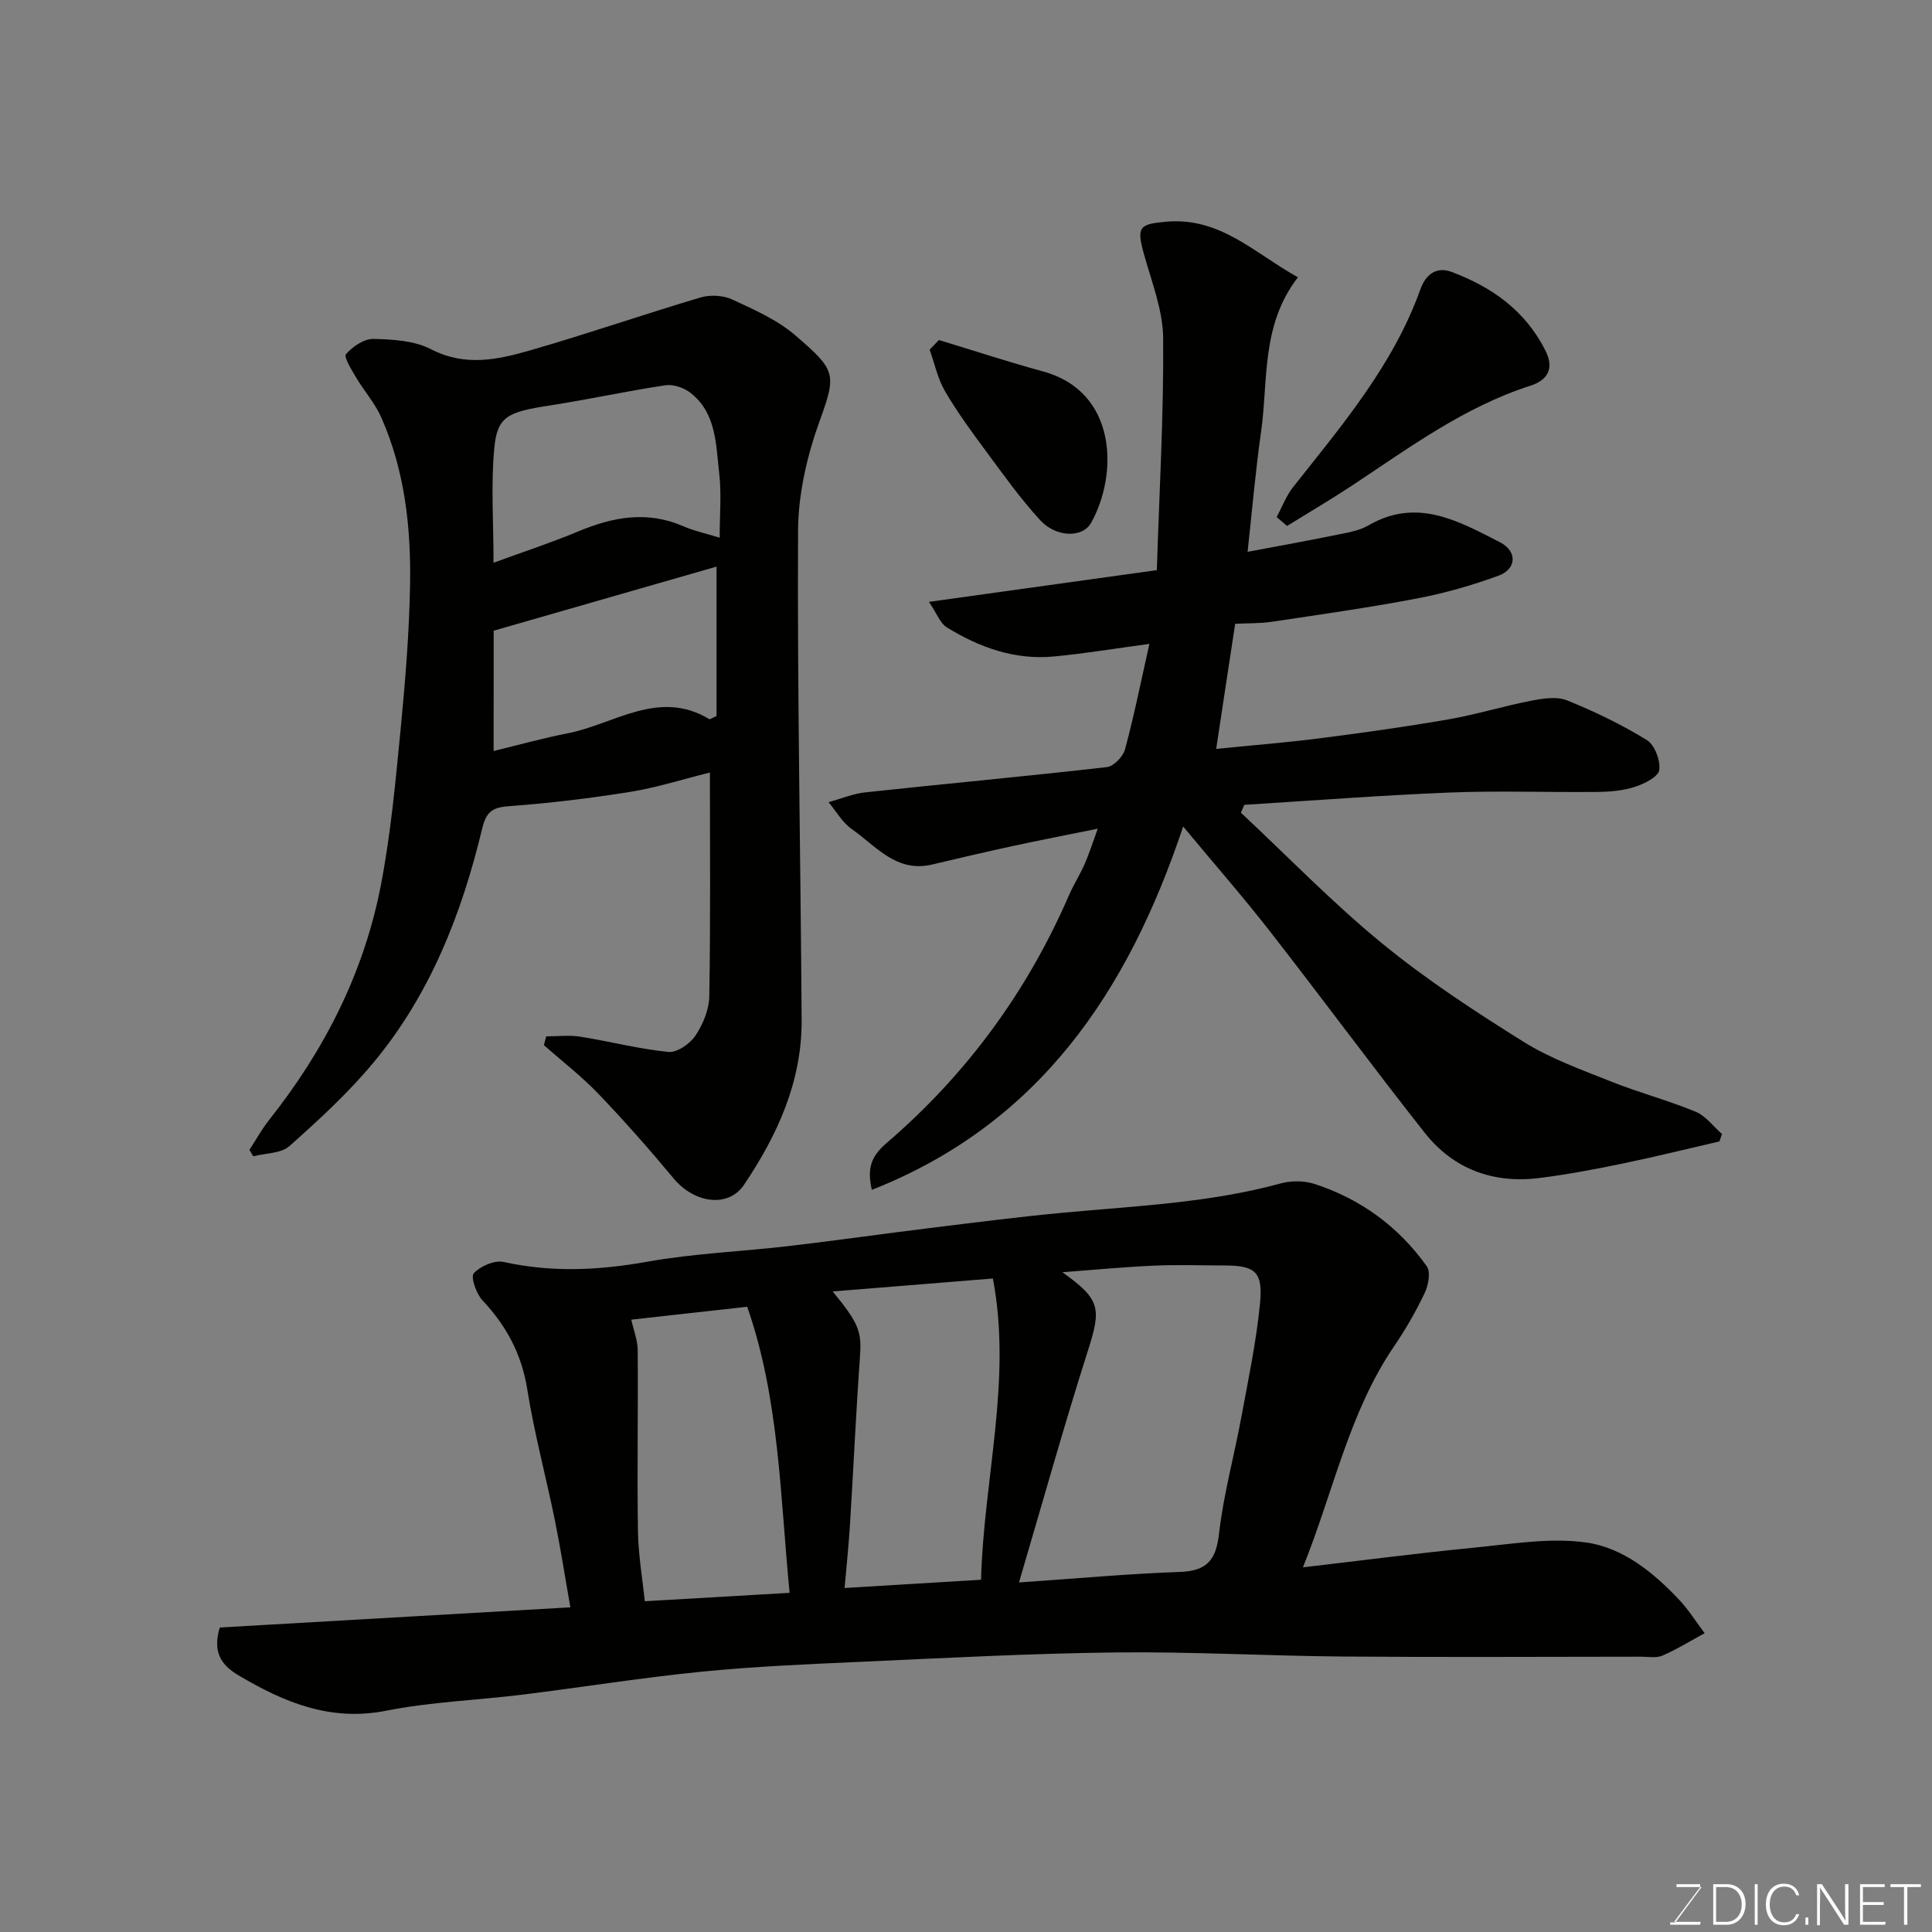 <svg enable-background="new 0 0 400 400" viewBox="0 0 400 400" xmlns="http://www.w3.org/2000/svg"><rect x="0" y="0" width="400" height="400" fill="#808080" stroke="none"/><path d="m269.76 324.5c12.72-1.48 24.09-2.97 35.51-4.08 7.71-.75 15.64-2.12 23.17-1.06 7.58 1.07 13.92 6.22 19.26 11.91 1.96 2.09 3.5 4.57 5.23 6.87-2.9 1.57-5.73 3.33-8.75 4.64-1.27.55-2.95.22-4.45.22-20.49.01-40.98.13-61.47-.03-15.76-.13-31.53-1.03-47.28-.85-17.53.2-35.06 1.14-52.58 1.93-11.04.5-22.1.96-33.09 2.05-12.37 1.23-24.66 3.21-37 4.74-9.44 1.17-19.03 1.5-28.32 3.34-11.57 2.29-21.09-1.69-30.58-7.3-3.83-2.27-5.37-5-3.91-9.92 23.88-1.38 48.01-2.77 72.59-4.18-1.09-6.16-2-12.07-3.19-17.93-1.85-9.09-4.28-18.08-5.74-27.22-1.16-7.31-4.34-13.16-9.3-18.45-1.27-1.35-2.45-4.82-1.77-5.56 1.37-1.48 4.28-2.76 6.16-2.35 9.97 2.21 19.72 1.75 29.73-.04 9.67-1.73 19.57-2.11 29.35-3.25 9.75-1.14 19.47-2.54 29.22-3.73 9.27-1.14 18.55-2.34 27.85-3.2 14.99-1.39 30.07-2.02 44.72-6.03 2.18-.6 4.86-.6 6.99.09 9.59 3.1 17.45 8.86 23.29 17.06.84 1.17.34 3.89-.41 5.48-1.81 3.81-3.93 7.52-6.31 11.01-9.37 13.72-12.51 29.9-18.92 45.84zm-58.79 3.13c11.99-.82 22.64-1.8 33.32-2.18 5.58-.2 7.47-2.43 8.1-7.92.91-8.06 3.11-15.98 4.59-23.99 1.45-7.86 3.12-15.72 3.89-23.66.64-6.64-1-7.87-7.49-7.88-4.83-.01-9.67-.18-14.5.04-6.12.27-12.22.86-18.92 1.36 7.92 5.66 8.07 7.49 5.29 16.21-4.93 15.46-9.29 31.1-14.28 48.02zm-38.57-60.25c5.64 6.88 6.01 8.39 5.63 13.79-.82 11.49-1.34 23.01-2.05 34.51-.27 4.35-.74 8.69-1.12 13.1 9.84-.6 18.93-1.15 28.25-1.71.59-21.16 6.45-41.29 2.46-62.37-11.14.9-21.93 1.77-33.17 2.68zm-41.7 5.84c.46 2.09 1.31 4.21 1.33 6.33.1 12.46-.14 24.93.05 37.39.07 4.97.94 9.93 1.42 14.58 10.24-.6 20.17-1.17 29.98-1.74-1.97-20.09-2.11-40.13-8.78-59.23-8.15.91-16.09 1.79-24 2.67z" fill="#010100"/><path d="m251.8 155.05c7.06-.71 14.25-1.28 21.4-2.19 8.91-1.14 17.82-2.38 26.68-3.92 5.76-1 11.38-2.75 17.12-3.86 2.43-.47 5.31-.94 7.45-.07 5.69 2.29 11.28 5 16.5 8.2 1.63 1 2.86 4.24 2.58 6.22-.2 1.4-3.09 2.85-5.04 3.48-2.44.79-5.13 1.02-7.72 1.05-10.16.11-20.34-.28-30.49.12-14.23.57-28.44 1.67-42.66 2.55-.24.54-.47 1.08-.71 1.62 9.69 9.07 18.97 18.66 29.21 27.05 9.18 7.52 19.22 14.09 29.31 20.39 5.6 3.5 12 5.78 18.18 8.25 5.73 2.29 11.75 3.87 17.45 6.23 2.1.86 3.65 3.04 5.46 4.61-.18.51-.36 1.03-.53 1.54-6.76 1.56-13.49 3.23-20.28 4.63-5.59 1.16-11.21 2.21-16.87 2.93-9.61 1.23-17.9-1.77-23.9-9.39-10.84-13.74-21.23-27.84-31.99-41.64-5.54-7.11-11.48-13.9-17.99-21.73-11.43 34.24-29.84 61.58-64.46 75.23-.94-4.25-.35-6.77 3.05-9.69 16.46-14.12 29.07-31.26 37.73-51.22.98-2.25 2.31-4.34 3.3-6.59.91-2.06 1.58-4.23 2.7-7.28-6.32 1.28-12.01 2.38-17.67 3.61-5.56 1.2-11.09 2.5-16.63 3.81-7.39 1.76-11.6-3.83-16.62-7.33-1.95-1.36-3.23-3.69-4.82-5.58 2.56-.7 5.07-1.76 7.68-2.04 16.65-1.79 33.32-3.32 49.95-5.22 1.42-.16 3.36-2.19 3.76-3.7 1.89-7.02 3.32-14.15 5.04-21.81-6.78.91-13.21 1.98-19.69 2.6-8.12.79-15.49-1.84-22.28-6.04-1.33-.83-1.98-2.76-3.67-5.26 15.99-2.23 31.19-4.34 47.18-6.57.52-16.36 1.44-32.2 1.31-48.03-.05-5.86-2.43-11.75-4.02-17.55-1.51-5.49-.92-6.07 4.67-6.56 11.17-.98 18.29 6.54 27.25 11.51-7.69 9.96-6.11 21.37-7.64 32.07-1.13 7.93-1.81 15.92-2.78 24.77 6.06-1.14 12.07-2.22 18.05-3.44 2.38-.49 4.96-.86 7-2.05 10.03-5.8 18.62-.88 27.19 3.5 3.62 1.85 3.5 5.53-.27 6.92-5.45 2-11.1 3.62-16.81 4.71-9.94 1.9-19.97 3.32-29.98 4.82-2.59.39-5.25.31-7.75.44-1.32 8.59-2.58 16.96-3.93 25.9z" fill="#010100"/><path d="m113.09 214.57c2.35 0 4.75-.3 7.04.06 6.1.97 12.13 2.56 18.26 3.16 1.79.18 4.46-1.68 5.59-3.37 1.56-2.34 2.83-5.39 2.87-8.15.27-15.3.13-30.62.13-46.33-5.74 1.43-11 3.12-16.4 3.99-8.24 1.32-16.54 2.34-24.86 2.95-3.47.25-4.98.84-5.89 4.66-4.21 17.57-10.74 34.27-22.41 48.34-5.23 6.31-11.35 11.94-17.49 17.4-1.75 1.55-4.96 1.46-7.5 2.12-.26-.44-.53-.88-.79-1.33 1.37-2.1 2.59-4.33 4.15-6.29 11.44-14.43 19.6-30.5 23.08-48.59 2.04-10.58 3.02-21.39 4.07-32.14.97-10 1.79-20.06 1.96-30.1.2-11.83-1.11-23.58-5.98-34.57-1.3-2.93-3.54-5.43-5.19-8.22-.93-1.57-2.6-4.25-2.1-4.83 1.37-1.57 3.74-3.2 5.68-3.16 4.02.09 8.49.35 11.94 2.14 6.99 3.62 13.72 2.18 20.4.26 11.86-3.41 23.54-7.46 35.37-10.98 2-.59 4.68-.46 6.55.4 4.57 2.12 9.39 4.24 13.14 7.48 8.27 7.14 8.55 7.86 5.04 17.54-2.63 7.24-4.49 15.22-4.52 22.88-.17 33.76.53 67.52.74 101.28.08 12.72-5.01 23.86-11.94 34.14-3.26 4.84-10.29 3.8-14.53-1.29-5.01-6.02-10.19-11.9-15.6-17.55-3.48-3.63-7.51-6.74-11.29-10.08.16-.59.32-1.21.48-1.82zm35.91-103.24c0-4.83.4-9.16-.1-13.37-.69-5.91-.55-12.36-5.88-16.58-1.35-1.07-3.56-1.86-5.21-1.62-8.04 1.2-16.01 2.96-24.05 4.2-8.56 1.32-10.78 2.23-11.41 8.69-.74 7.64-.17 15.4-.17 23.86 6.31-2.31 12.01-4.17 17.53-6.48 7.19-3.01 14.3-4.34 21.77-1.07 2.19.96 4.59 1.46 7.52 2.37zm-46.8 44.15c5.36-1.29 10.3-2.68 15.31-3.65 9.68-1.88 18.83-9.26 29.35-2.94.15.09.55-.23 1.49-.65 0-10.27 0-20.84 0-30.93-14.89 4.28-30.37 8.73-46.14 13.27-.01 7.4-.01 15.67-.01 24.9z" fill="#010100"/><path d="m264.32 107.05c1.12-2.08 1.96-4.38 3.41-6.21 10.12-12.8 20.73-25.25 26.35-40.95 1.07-3 3.26-4.79 6.46-3.59 8.34 3.13 15.25 7.99 19.43 16.29 2.06 4.09 0 6.26-3.1 7.26-13.74 4.41-25.13 12.87-36.93 20.67-4.41 2.91-8.97 5.59-13.47 8.37-.71-.61-1.43-1.22-2.15-1.84z" fill="#010100"/><path d="m194.39 70.4c7.19 2.18 14.34 4.53 21.58 6.51 15.45 4.23 15.52 21.41 9.91 31.37-1.74 3.09-7.2 3.03-10.52-.58-4.07-4.43-7.59-9.38-11.18-14.23-2.99-4.04-5.99-8.13-8.52-12.46-1.52-2.61-2.16-5.73-3.19-8.62.64-.67 1.28-1.33 1.92-1.99z" fill="#010100"/><g fill="#fbfcfa"><path d="m346.9 398 5.4-7.3h-5.2v-.6h4.9v.6l-5.4 7.2h5.5l-.1.6h-6.2v-.5z"/><path d="m354.7 390.1h2.8c2.3 0 3.9 1.6 3.9 4.1s-1.6 4.3-3.9 4.3h-2.8zm.6 7.8h2c2.2 0 3.3-1.6 3.3-3.6 0-1.8-1-3.6-3.3-3.6h-2z"/><path d="m363.9 390.1v8.4h-.6v-8.4z"/><path d="m372.5 396.3c-.4 1.3-1.4 2.3-3.2 2.3-2.4 0-3.7-1.9-3.7-4.3 0-2.3 1.2-4.3 3.7-4.3 1.8 0 2.9 1 3.2 2.4h-.6c-.4-1.1-1.1-1.8-2.5-1.8-2.1 0-3 1.9-3 3.7s.9 3.7 3 3.7c1.4 0 2.1-.7 2.5-1.7z"/><path d="m373.8 398.5v-1.5h.6v1.5z"/><path d="m376.2 398.5v-8.4h1c1.3 2 4.4 6.6 4.9 7.6-.1-1.2-.1-2.4-.1-3.8v-3.8h.7v8.4h-.9c-1.2-1.9-4.4-6.8-5-7.7.1 1.1 0 2.3 0 3.9v3.9h-.6z"/><path d="m390 394.4h-4.3v3.5h4.7l-.1.6h-5.2v-8.4h5.1v.6h-4.5v3.1h4.3z"/><path d="m394.2 390.7h-2.8v-.6h6.3v.6h-2.8v7.8h-.7z"/></g></svg>
